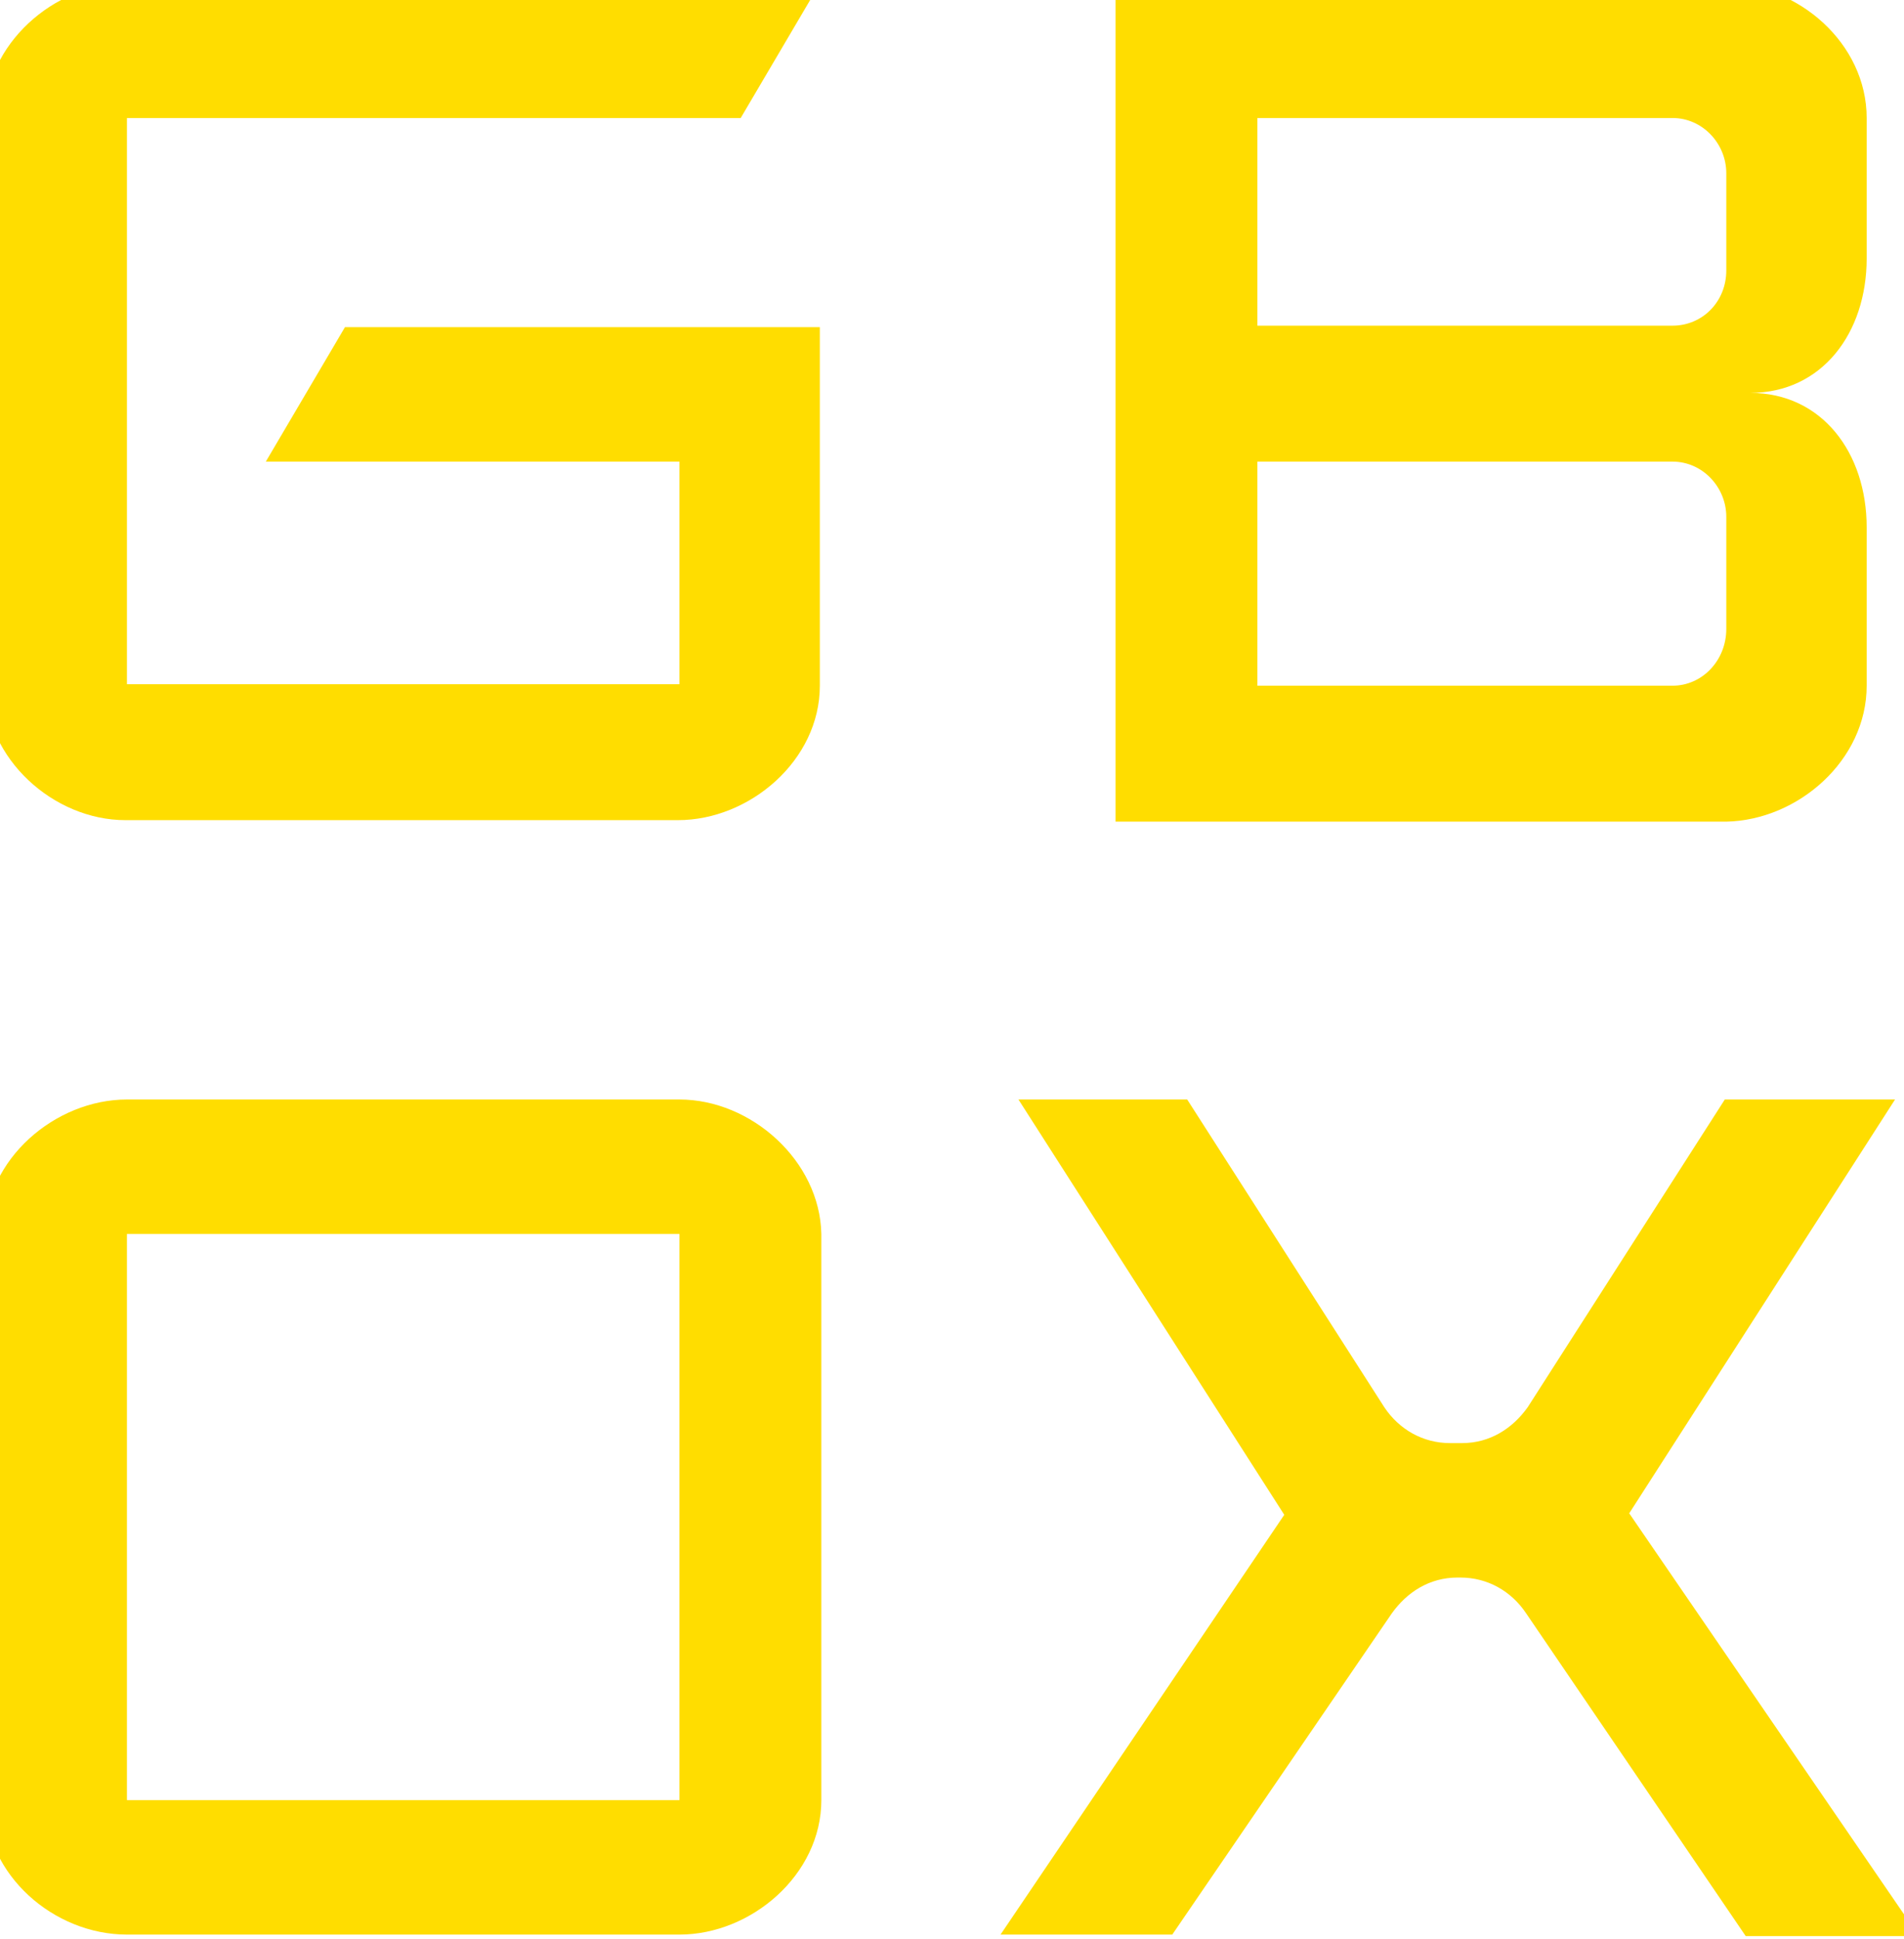 <?xml version="1.0" encoding="utf-8"?>
<!-- Generator: Adobe Illustrator 22.0.1, SVG Export Plug-In . SVG Version: 6.00 Build 0)  -->
<svg version="1.1" id="Layer_1" xmlns="http://www.w3.org/2000/svg" xmlns:xlink="http://www.w3.org/1999/xlink" x="0px" y="0px"
	 viewBox="0 0 127.5 129.8" style="enable-background:new 0 0 127.5 129.8;" xml:space="preserve">
<style type="text/css">
	.st0{fill:none;}
	.st1{fill:#FFDD00;}
</style>
<g>
	<path class="st0" d="M115.6,18.2v-6.5c0-2.1-1.6-3.7-3.6-3.7H84.2v14H112C114,21.9,115.6,20.2,115.6,18.2z"/>
	<path class="st0" d="M115.6,34.6c0-2-1.6-3.7-3.6-3.7H84.2v15H112c2,0,3.6-1.7,3.6-3.7V34.6z"/>
	<rect x="8.4" y="82.6" class="st0" width="37" height="37.9"/>
	<path class="st1" d="M45.5,73.6h-37c-4.8,0-9.5,4-9.5,9v37.9c0,5,4.6,9,9.5,9h37c4.8,0,9.5-4,9.5-9V82.6
		C54.9,77.7,50.3,73.6,45.5,73.6z M45.5,120.5h-37V82.6h37V120.5z"/>
	<path class="st1" d="M109.1,101.3l17.8-27.7h-11.4l-13.2,20.6c-1,1.4-2.5,2.4-4.4,2.4h-0.8c-1.8,0-3.4-0.9-4.4-2.4L79.5,73.6H68.2
		l17.8,27.8l-19,28.1h11.5L93.2,108c1-1.4,2.5-2.4,4.4-2.4h0.2c1.8,0,3.4,0.9,4.4,2.4l14.7,21.6h11.6L109.1,101.3z"/>
	<path class="st1" d="M8.4,54.9h37c4.8,0,9.5-4,9.5-9v-24H23.1l-5.3,9h27.7v14.9h-37V7.9h41.1l5.3-9H8.4C3.6-1.1-1,3-1,7.9v37.9
		C-1,50.8,3.6,54.9,8.4,54.9z"/>
	<path class="st1" d="M125,45.9V35.3c0-5-3-9-7.8-9c4.8,0,7.8-4,7.8-9V7.9c0-5-4.6-9-9.5-9H74.7v56.1h40.9
		C120.4,54.9,125,50.9,125,45.9z M84.2,7.9H112c2,0,3.6,1.7,3.6,3.7v6.5c0,2.1-1.6,3.7-3.6,3.7H84.2V7.9z M112,45.9H84.2v-15H112
		c2,0,3.6,1.7,3.6,3.7v7.5C115.6,44.2,114,45.9,112,45.9z"/>
</g>
</svg>
